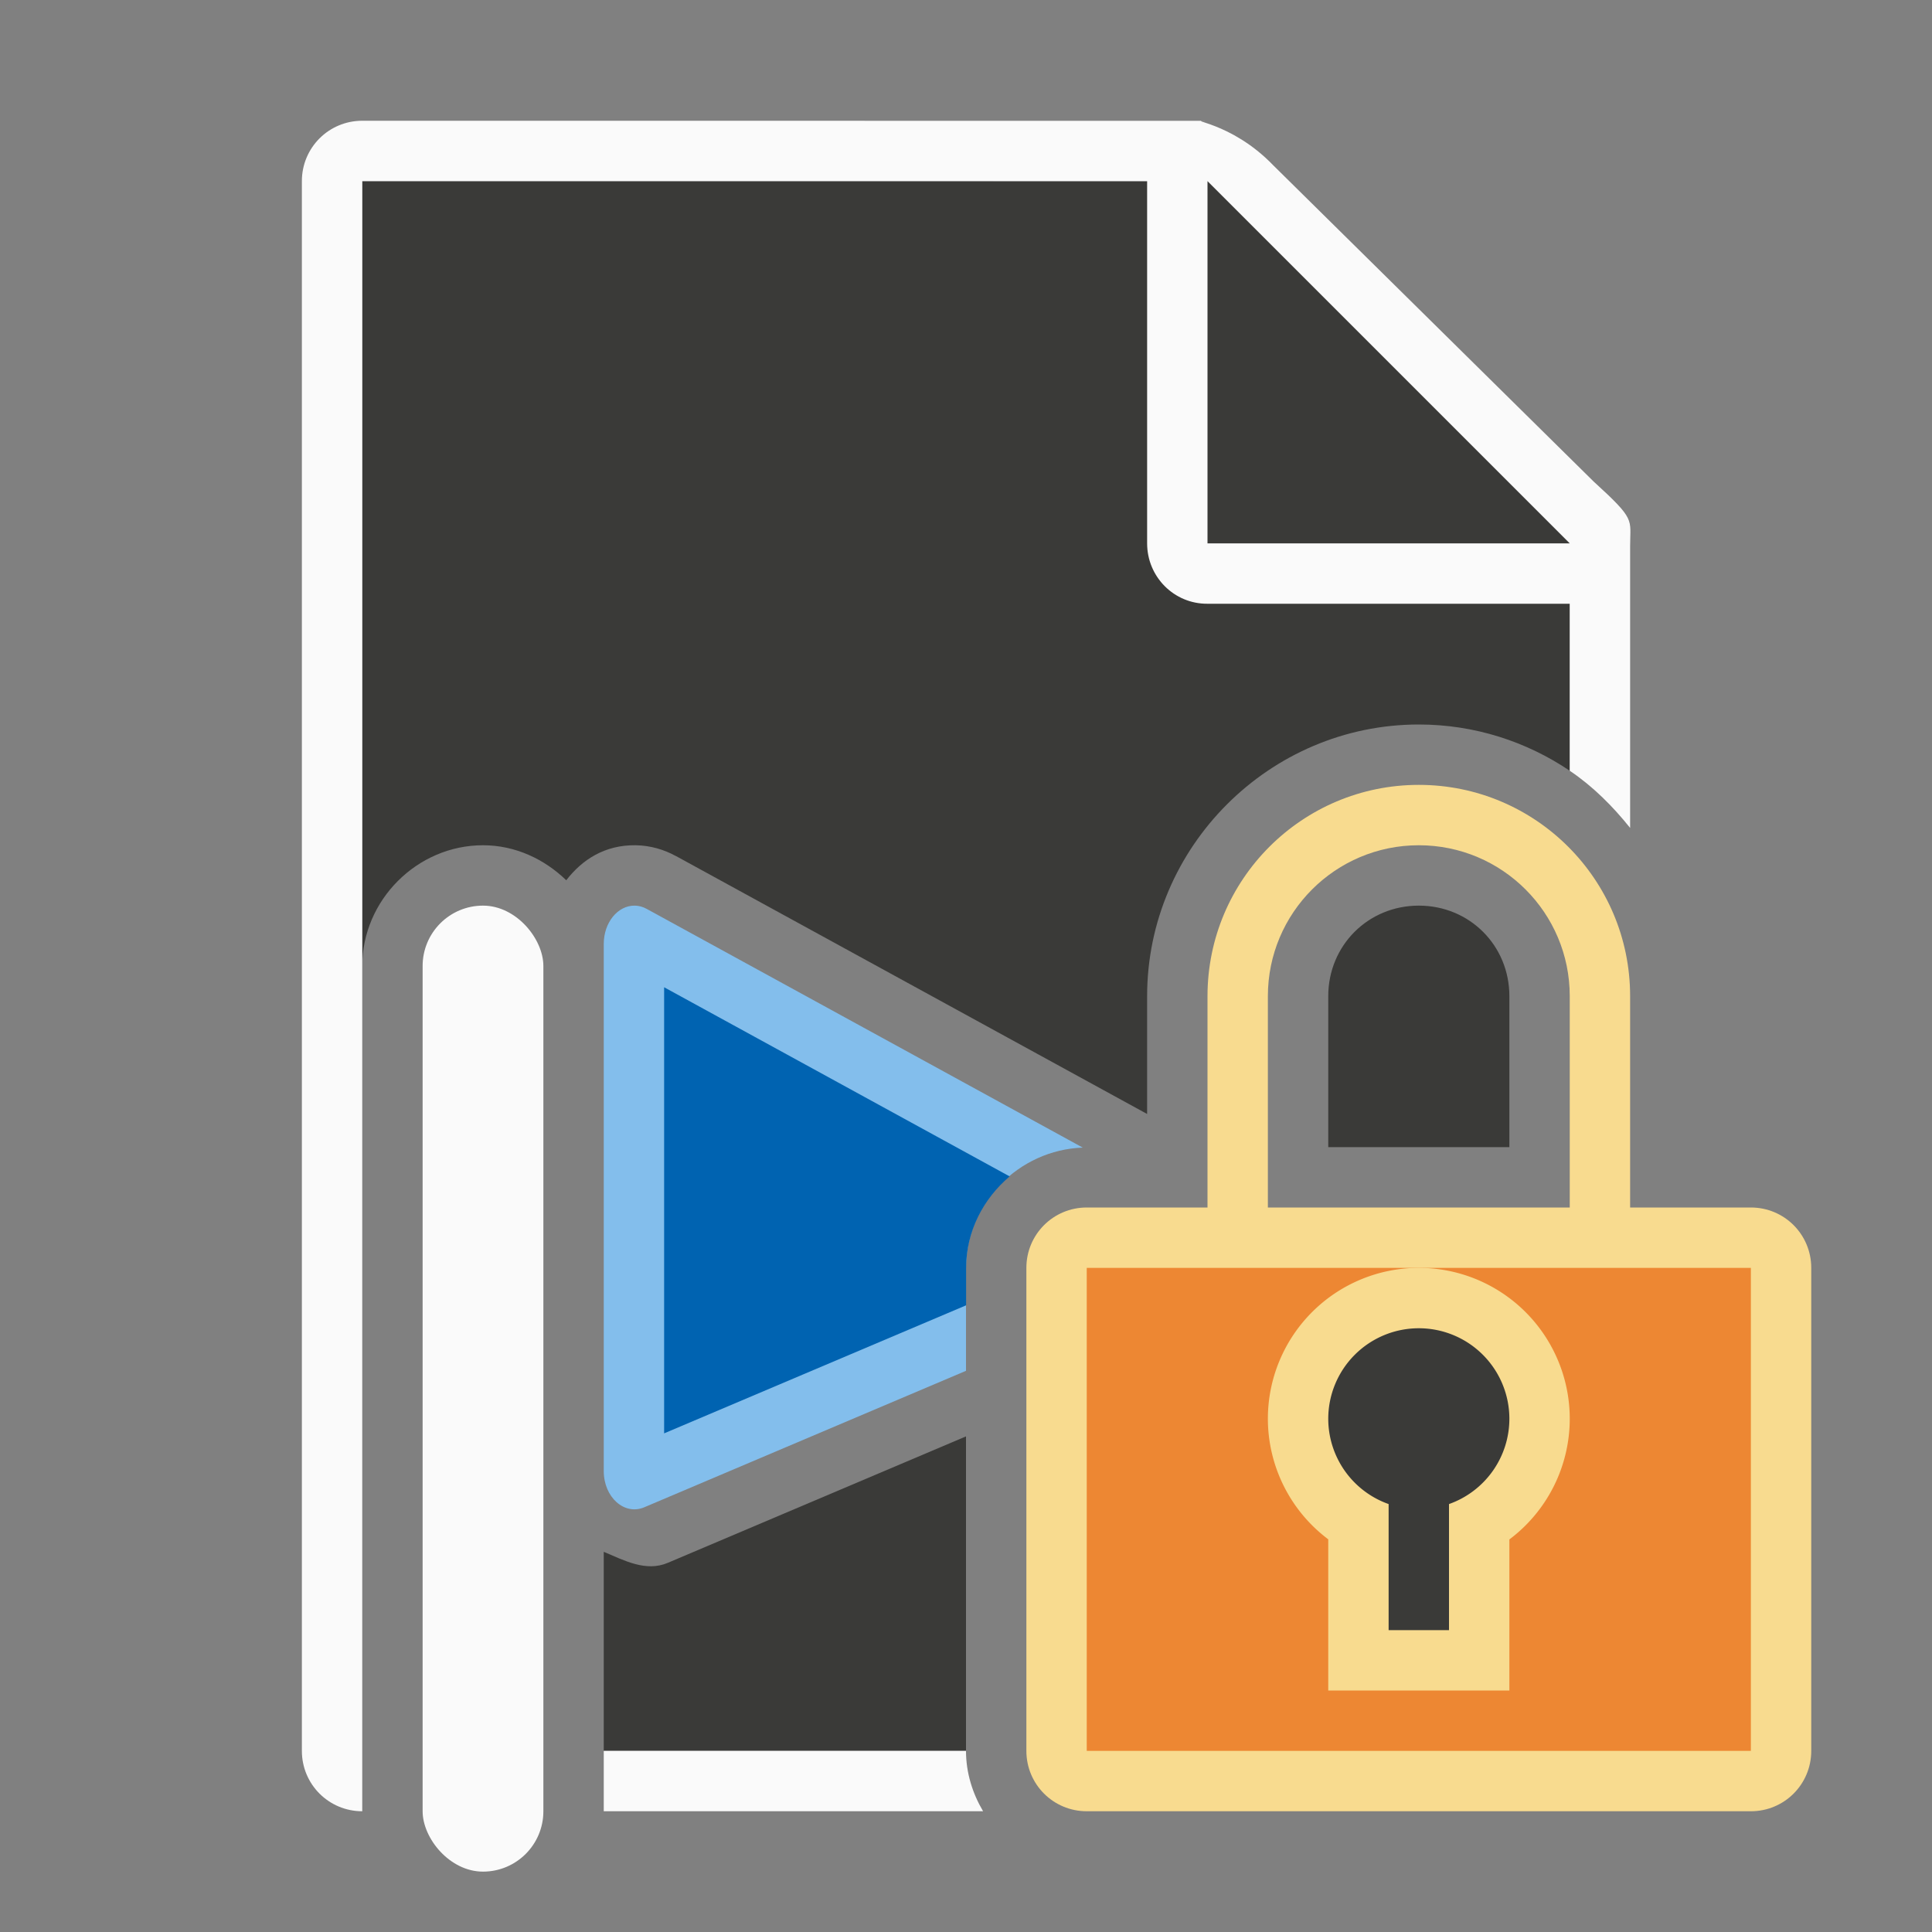 <svg viewBox="0 0 32 32" xmlns="http://www.w3.org/2000/svg"><rect x="0" y="0" width="32" height="32" fill="#808080" stroke="none"/><path d="m6 3v13c0-1.091.909-2 2-2 .534 0 1.017.229 1.379.58.262-.341.639-.587 1.148-.58.246.003.475.073.666.178h.002l7.805 4.273v-1.951c0-2.473 2.027-4.5 4.5-4.5.923 0 1.784.283 2.5.766v-4.406l-6-5.359zm17.5 12c-.84 0-1.5.66-1.5 1.5v2.5h3v-2.5c0-.84-.66-1.5-1.5-1.5zm-7.5 8.791-4.938 2.094c-.364.155-.719-.038-1.062-.182v3.297h6z" fill="#3a3a38"/><path d="m6 2c-.554 0-1 .446-1 1v26c0 .554.446 1 1 1v-1-13-13h13v6c0 .554.446 1.004 1 1h6v2.766c.384.259.711.586 1 .947v-2.822-1.641-.209c0-.451.098-.425-.605-1.066l-5.307-5.238c-.71-.737-1.477-.736-1.094-.736h-.332-.662zm4 27v1h6.283c-.175-.297-.283-.636-.283-1z" fill="#fafafa"/><path d="m20 9h6l-6-6z" fill="#3a3a38" fill-rule="evenodd"/><path d="m10.514 15c-.283-.004-.514.281-.514.635v8.73c0.0.435.342.74.672.6l5.328-2.26v-1.705c0-1.068.873-1.955 1.934-1.992l-7.221-3.953c-.063-.035-.131-.054-.199-.055z" fill="#83beec"/><rect fill="#fafafa" height="16" ry="1" width="2" x="7" y="15"/><path d="m23.5 13c-1.933 0-3.5 1.567-3.5 3.5v3.5h-2c-.554 0-1 .446-1 1v8c0 .554.446 1 1 1h11c.554 0 1-.446 1-1v-8c0-.554-.446-1-1-1h-2v-3.5c0-1.933-1.567-3.5-3.5-3.5zm0 1c1.381 0 2.5 1.119 2.5 2.5v3.5h-5v-3.5c0-1.381 1.119-2.5 2.5-2.5z" fill="#f8db8f"/><path d="m18 21h11v8h-11z" fill="#ed8733"/><path d="m23.5 21a2.5 2.5 0 0 0 -2.5 2.5 2.5 2.5 0 0 0 1 1.996v2.504h3v-2.502a2.5 2.5 0 0 0 1-1.998 2.5 2.5 0 0 0 -2.5-2.5z" fill="#f8db8f"/><path d="m23.5 22a1.5 1.5 0 0 0 -1.5 1.5 1.5 1.5 0 0 0 1 1.412v2.088h1v-2.088a1.5 1.5 0 0 0 1-1.412 1.5 1.5 0 0 0 -1.5-1.5z" fill="#3a3a38"/><path d="m11 16.352v7.389l5.002-2.121v-.619c0-.605.285-1.147.721-1.516z" fill="#0063b1"/></svg>